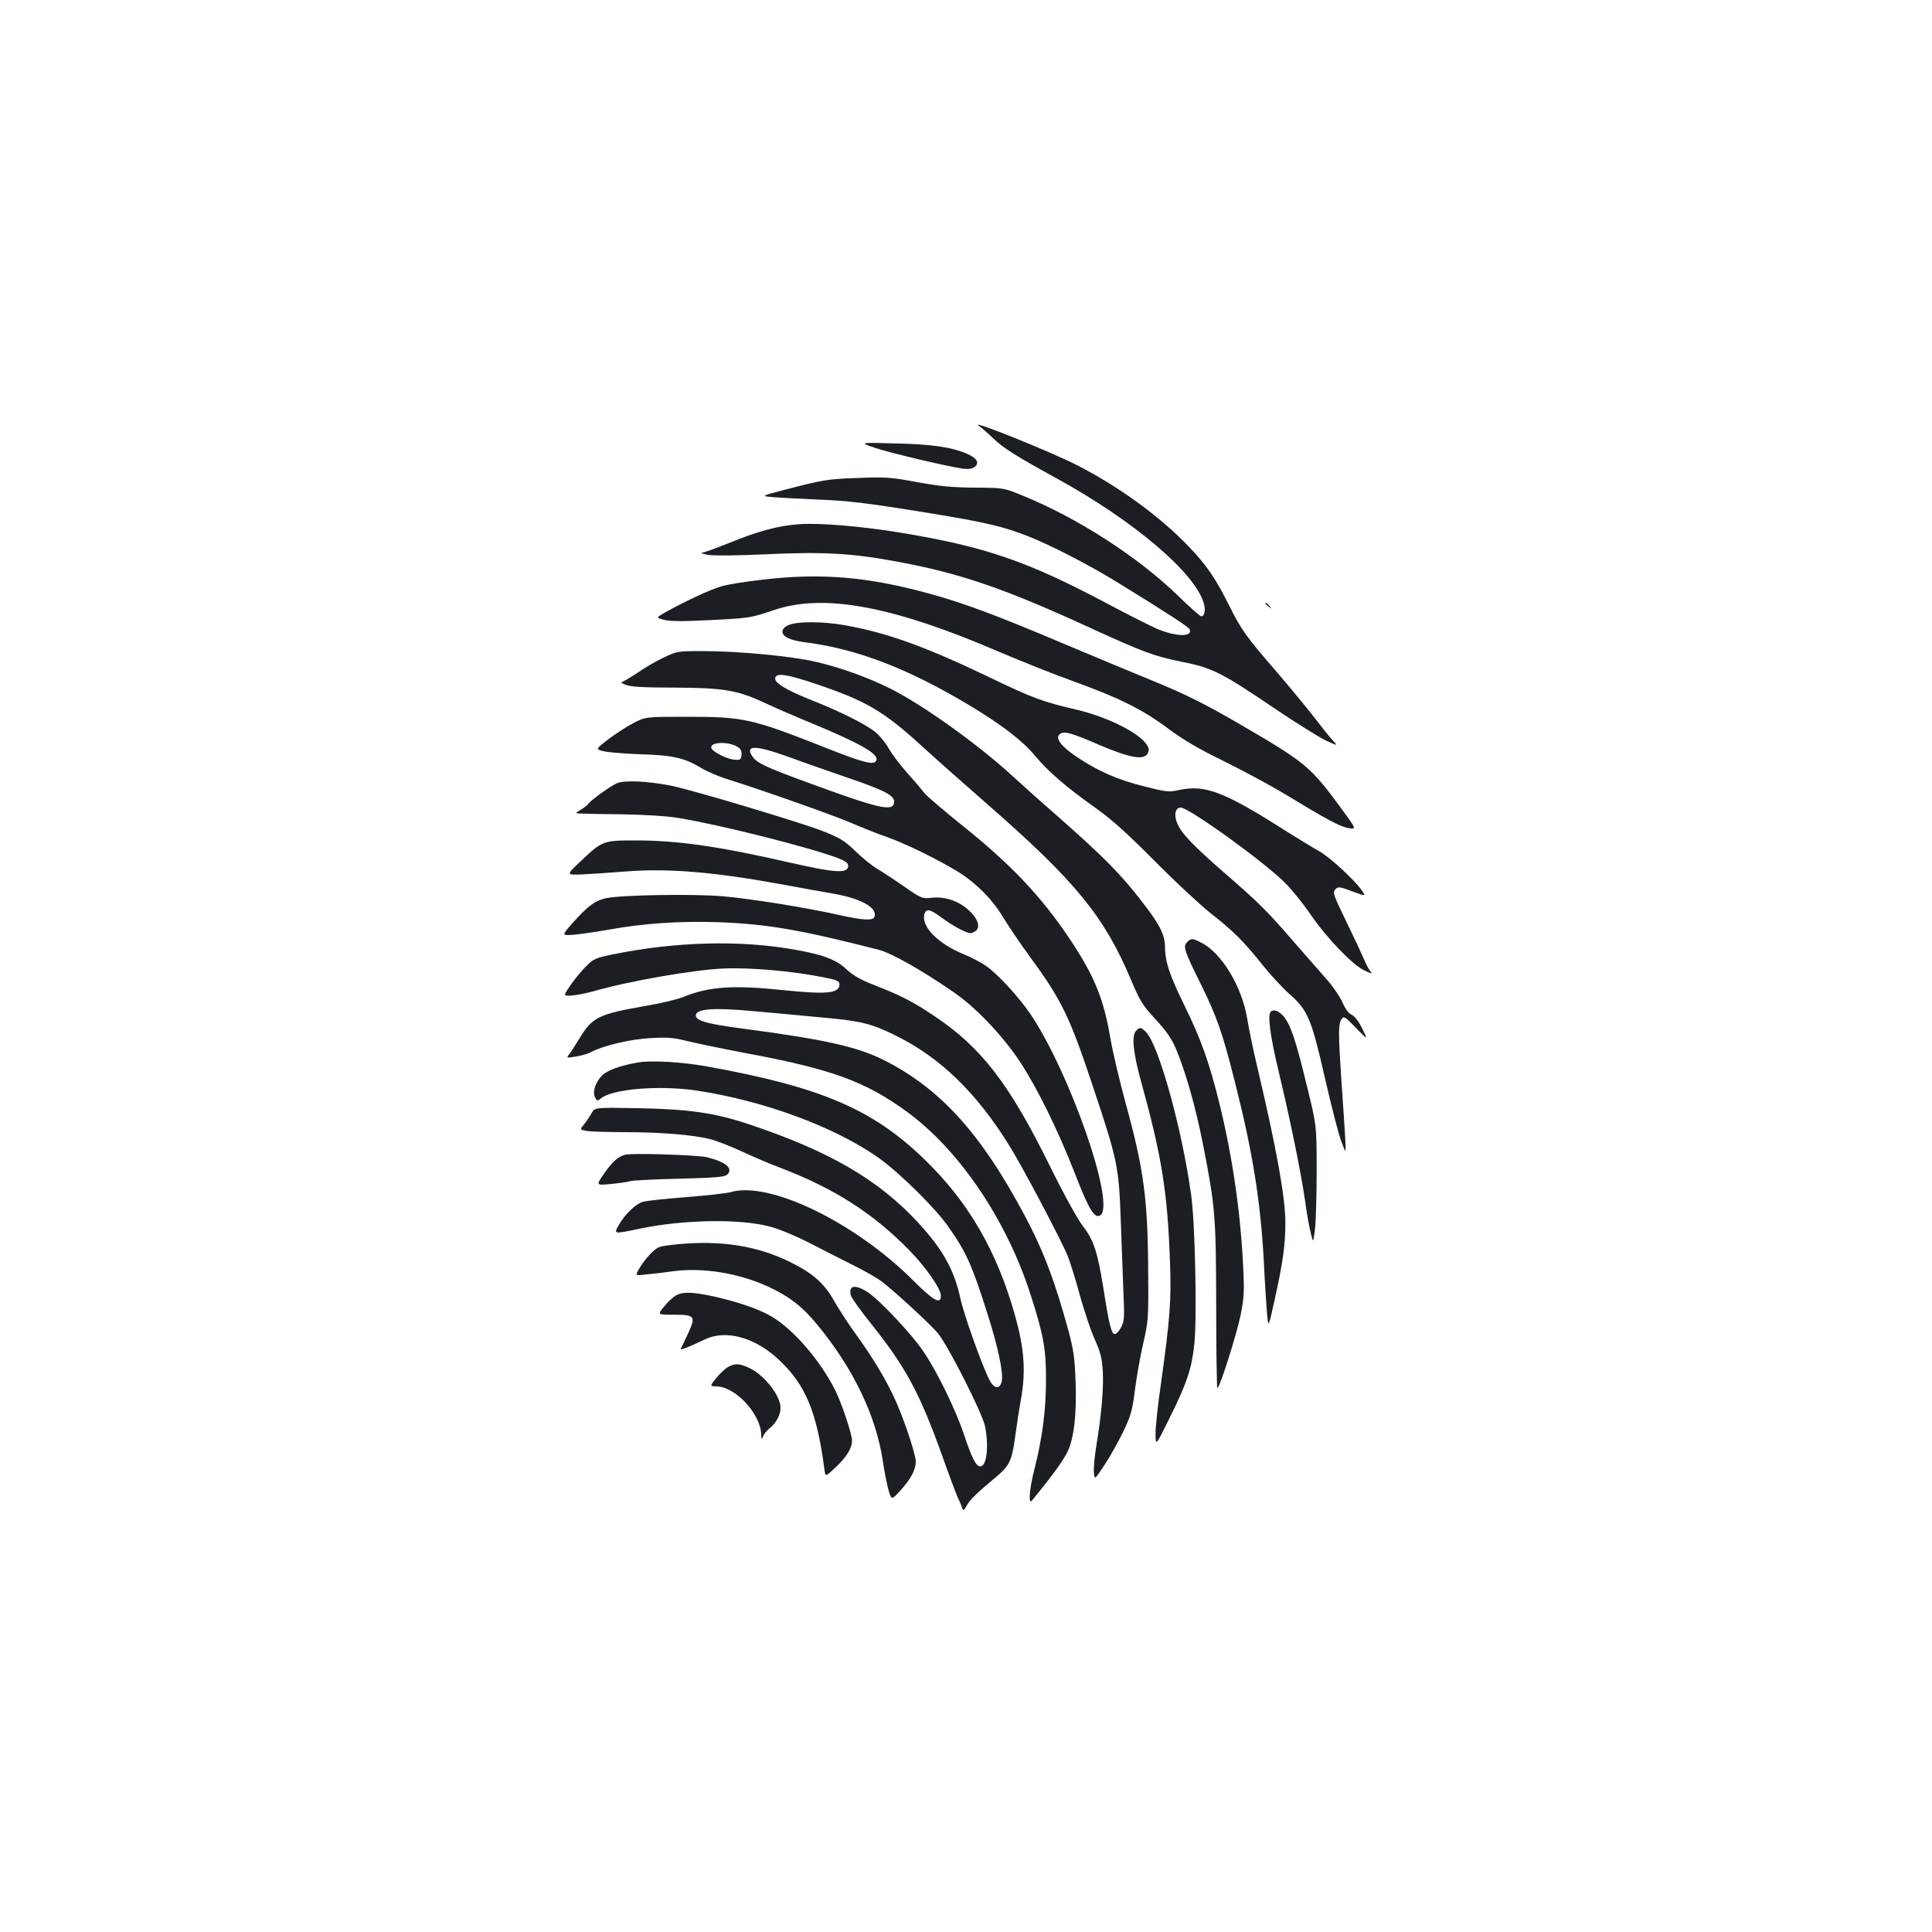 <?xml version="1.0" standalone="no"?>
<!DOCTYPE svg PUBLIC "-//W3C//DTD SVG 20010904//EN"
 "http://www.w3.org/TR/2001/REC-SVG-20010904/DTD/svg10.dtd">
<svg version="1.0" xmlns="http://www.w3.org/2000/svg"
 width="1000pt" height="1000pt" viewBox="0 0 1000 1000"
 preserveAspectRatio="xMidYMid meet">
<g transform="translate(0,1000) scale(0.1,-0.1)"
fill="#1b1f23" stroke="none">
<path d="M5065 7797 c17 -12 50 -41 75 -65 51 -50 124 -96 331 -209 398 -219
715 -488 760 -646 10 -35 4 -67 -13 -67 -6 0 -59 46 -117 103 -209 204 -526
408 -811 523 -95 39 -95 39 -245 40 -117 1 -183 7 -300 29 -136 25 -164 27
-305 21 -157 -5 -184 -10 -389 -64 -115 -30 -115 -30 -40 -36 41 -3 135 -8
209 -11 175 -7 258 -17 585 -70 300 -49 388 -70 520 -122 112 -44 316 -149
455 -235 271 -167 373 -233 378 -246 15 -40 -70 -38 -169 3 -34 15 -147 72
-251 127 -422 225 -640 299 -1083 372 -197 32 -409 50 -515 43 -107 -7 -211
-34 -368 -98 -67 -27 -130 -50 -140 -50 -9 -1 6 -6 33 -11 32 -5 141 -4 301 3
287 14 443 6 672 -37 333 -61 559 -139 1012 -347 264 -121 325 -144 465 -172
158 -31 208 -56 481 -241 117 -79 239 -155 271 -169 58 -26 58 -26 32 2 -15
15 -59 71 -99 123 -41 52 -126 156 -190 230 -162 187 -184 219 -247 344 -71
143 -118 211 -211 308 -147 154 -361 310 -577 420 -137 70 -556 239 -510 205z"/>
<path d="M4535 7680 c87 -28 367 -94 450 -106 27 -3 46 -1 59 9 27 20 14 45
-36 67 -82 36 -186 51 -378 55 -185 5 -185 5 -95 -25z"/>
<path d="M3950 7000 c-91 -10 -190 -26 -220 -36 -59 -18 -177 -73 -275 -127
-61 -34 -61 -34 -19 -45 30 -8 96 -9 233 -2 216 11 213 11 336 52 259 88 614
22 1169 -217 108 -46 278 -114 378 -150 246 -89 363 -148 494 -246 81 -60 156
-104 289 -169 99 -49 241 -125 315 -170 221 -134 286 -169 330 -176 42 -7 42
-7 -41 106 -155 211 -182 234 -514 427 -188 110 -291 161 -475 236 -74 30
-265 110 -425 177 -378 160 -540 220 -721 269 -314 86 -556 106 -854 71z"/>
<path d="M6550 6876 c0 -2 8 -10 18 -17 15 -13 16 -12 3 4 -13 16 -21 21 -21
13z"/>
<path d="M4083 6765 c-22 -9 -33 -21 -33 -35 0 -26 42 -45 120 -55 263 -33
529 -135 843 -323 174 -104 281 -187 347 -267 64 -77 159 -160 315 -270 80
-57 161 -130 300 -270 105 -106 235 -227 290 -271 119 -93 174 -148 271 -270
40 -50 102 -117 138 -149 95 -83 114 -128 185 -440 33 -143 70 -289 84 -324
24 -64 24 -64 20 15 -2 43 -11 172 -19 285 -17 256 -18 310 0 334 12 17 17 14
75 -46 62 -64 62 -64 32 -3 -18 37 -39 64 -55 72 -16 7 -33 30 -47 63 -13 29
-47 79 -76 113 -30 34 -106 121 -171 195 -141 164 -189 211 -362 361 -160 139
-226 207 -246 257 -19 44 -11 83 17 83 43 0 428 -278 540 -389 36 -36 93 -107
128 -158 85 -125 217 -263 281 -295 35 -17 46 -20 36 -9 -9 9 -25 39 -36 66
-12 28 -53 116 -93 198 -66 136 -70 148 -55 164 15 15 22 14 88 -11 71 -26 71
-26 48 6 -39 56 -170 176 -223 204 -27 15 -99 59 -160 97 -328 209 -425 247
-562 218 -54 -12 -67 -10 -182 19 -139 35 -234 77 -346 151 -83 56 -115 98
-90 119 22 18 58 8 208 -57 155 -66 228 -79 247 -43 9 17 8 26 -4 45 -41 63
-206 145 -365 182 -176 41 -227 60 -451 168 -338 162 -535 232 -754 270 -111
19 -240 19 -283 0z"/>
<path d="M3434 6596 c-38 -18 -100 -54 -137 -80 -38 -25 -74 -46 -80 -47 -7 0
4 -7 23 -14 25 -10 95 -14 247 -14 255 -1 328 -13 462 -75 53 -25 168 -75 256
-111 250 -104 344 -158 331 -190 -10 -28 -62 -15 -271 68 -373 147 -416 157
-707 157 -217 0 -217 0 -280 -33 -35 -18 -93 -56 -130 -84 -66 -51 -66 -51
-25 -61 23 -6 110 -13 192 -16 168 -5 227 -18 316 -72 30 -18 93 -45 140 -59
178 -56 529 -180 629 -222 58 -25 143 -59 190 -75 92 -33 244 -106 355 -172
99 -58 191 -149 247 -244 27 -44 86 -132 133 -196 168 -229 210 -313 329 -671
130 -389 137 -420 147 -700 5 -132 11 -303 14 -380 6 -123 4 -144 -12 -175
-10 -19 -25 -35 -33 -35 -17 0 -29 46 -60 244 -29 181 -50 245 -106 316 -27
35 -98 164 -170 310 -210 426 -355 614 -598 776 -108 73 -176 108 -308 159
-74 29 -113 51 -148 84 -52 49 -118 74 -263 100 -281 51 -618 43 -946 -24 -83
-17 -99 -23 -133 -57 -22 -21 -59 -65 -82 -98 -42 -60 -42 -60 0 -58 24 1 73
11 111 21 187 54 520 112 678 119 139 6 354 -13 515 -45 72 -14 85 -20 85 -37
0 -47 -64 -53 -290 -30 -259 27 -384 19 -515 -34 -30 -13 -118 -34 -195 -47
-252 -44 -280 -58 -352 -179 -20 -33 -42 -67 -50 -76 -12 -15 -9 -15 36 -8 27
4 63 14 79 23 68 35 207 68 312 73 86 5 119 2 185 -15 44 -11 179 -39 300 -62
453 -84 626 -148 844 -308 266 -196 506 -550 631 -930 70 -215 85 -292 84
-457 0 -152 -19 -299 -59 -456 -14 -53 -25 -116 -25 -139 0 -42 0 -42 35 2 90
111 137 177 160 223 34 69 49 198 42 369 -4 116 -11 161 -36 256 -72 263 -131
418 -228 600 -226 424 -436 656 -730 804 -137 68 -304 106 -722 161 -198 26
-255 43 -249 73 6 31 99 37 301 18 100 -9 256 -23 347 -32 205 -18 259 -31
386 -94 230 -113 419 -296 589 -571 68 -109 268 -488 301 -569 13 -32 42 -125
64 -207 23 -81 57 -184 77 -227 29 -65 37 -95 41 -165 5 -90 -8 -233 -34 -388
-8 -50 -14 -110 -12 -133 3 -41 3 -41 56 39 29 44 72 122 97 173 39 82 46 108
60 218 9 69 28 177 43 240 25 108 27 129 25 350 -1 392 -22 546 -118 895 -30
110 -67 265 -80 344 -34 196 -83 313 -208 501 -148 221 -306 388 -562 592 -93
75 -180 149 -191 164 -12 16 -51 62 -87 102 -36 40 -79 97 -96 126 -16 30 -47
68 -68 85 -51 42 -180 107 -340 170 -129 52 -189 89 -180 114 8 25 61 17 207
-32 262 -88 353 -141 554 -325 61 -56 217 -194 346 -307 447 -391 595 -572
733 -898 47 -112 60 -133 128 -207 58 -63 84 -100 107 -156 49 -117 101 -300
137 -483 65 -328 69 -377 70 -842 0 -232 3 -424 6 -427 9 -9 97 267 120 375
18 90 20 123 14 244 -13 283 -55 574 -121 844 -54 220 -97 341 -183 516 -78
159 -101 227 -101 308 -1 54 -24 104 -91 193 -131 175 -225 270 -524 531 -44
39 -123 109 -175 157 -179 164 -461 366 -630 451 -116 58 -254 108 -385 139
-129 30 -402 56 -590 56 -128 0 -132 -1 -201 -34z m384 -462 c17 -11 22 -23
20 -42 -3 -24 -7 -27 -37 -24 -39 3 -112 40 -119 60 -10 32 88 36 136 6z m259
-50 c70 -26 210 -75 309 -109 197 -67 247 -94 242 -129 -7 -49 -79 -32 -465
110 -201 74 -247 96 -269 129 -39 59 16 59 183 -1z"/>
<path d="M3193 5946 c-36 -16 -138 -90 -148 -107 -4 -6 -21 -19 -39 -30 -31
-19 -31 -19 4 -20 19 -1 118 -3 220 -4 110 -2 224 -9 283 -19 209 -34 670
-150 820 -206 42 -16 57 -26 57 -41 0 -41 -63 -38 -296 15 -371 85 -584 116
-804 116 -169 0 -172 -1 -289 -112 -71 -67 -71 -67 12 -64 45 2 145 9 222 15
223 18 463 -2 825 -69 85 -16 198 -36 250 -45 147 -25 234 -74 216 -121 -8
-20 -57 -18 -183 10 -173 39 -455 84 -603 97 -149 13 -523 7 -603 -10 -58 -13
-94 -40 -172 -127 -59 -67 -59 -67 6 -62 35 3 116 15 179 26 182 33 366 45
560 39 259 -9 431 -39 838 -143 66 -17 217 -102 383 -216 116 -78 258 -227
348 -363 90 -137 198 -356 287 -585 71 -184 102 -232 131 -209 75 63 -160 737
-362 1038 -60 89 -172 211 -232 252 -24 17 -76 44 -115 60 -132 54 -219 142
-204 205 9 33 29 30 89 -15 58 -43 128 -81 151 -81 8 0 21 7 30 15 22 22 3 68
-47 110 -51 44 -121 66 -186 58 -47 -5 -52 -4 -142 59 -52 36 -114 77 -139 91
-25 15 -75 55 -111 90 -58 56 -79 69 -172 106 -122 47 -689 217 -792 236 -120
23 -236 27 -272 11z"/>
<path d="M6145 5124 c-23 -23 -16 -44 71 -219 83 -169 112 -251 177 -510 90
-354 131 -610 148 -915 5 -107 13 -231 17 -275 7 -80 7 -80 39 65 43 193 56
286 56 400 0 135 -46 386 -146 810 -19 80 -42 190 -51 245 -27 167 -132 342
-237 395 -46 24 -53 25 -74 4z"/>
<path d="M6577 4763 c-17 -17 -3 -124 42 -312 59 -246 114 -515 136 -666 8
-60 21 -135 29 -165 13 -55 13 -55 22 15 5 39 9 176 9 305 0 235 0 235 -52
445 -57 235 -83 312 -120 355 -23 28 -52 38 -66 23z"/>
<path d="M5879 4663 c-22 -26 -14 -109 24 -249 111 -401 140 -582 153 -949 7
-198 0 -289 -46 -620 -17 -115 -30 -237 -29 -270 1 -60 1 -60 73 86 90 181
115 257 128 384 14 135 4 618 -16 765 -46 340 -168 782 -235 849 -25 25 -34
26 -52 4z"/>
<path d="M3298 4500 c-90 -16 -155 -40 -181 -66 -35 -35 -52 -86 -37 -114 10
-19 13 -20 28 -7 56 50 299 71 492 43 347 -51 717 -187 945 -347 111 -79 294
-259 364 -359 92 -131 122 -197 202 -450 56 -175 83 -307 74 -350 -10 -43 -40
-39 -64 8 -39 77 -133 339 -151 426 -32 145 -91 250 -218 388 -205 222 -460
370 -873 508 -179 60 -311 79 -576 84 -225 4 -225 4 -241 -26 -10 -17 -27 -43
-39 -58 -23 -27 -23 -27 15 -34 20 -3 109 -6 197 -6 184 0 353 -14 440 -36 33
-8 107 -37 165 -64 58 -27 146 -65 195 -83 284 -108 488 -239 676 -433 85 -88
159 -195 159 -231 0 -47 -38 -26 -143 79 -302 302 -748 518 -947 457 -19 -5
-120 -17 -225 -25 -104 -8 -206 -19 -225 -24 -39 -10 -95 -64 -128 -122 -26
-46 -26 -46 107 -18 227 48 528 53 680 10 46 -12 136 -50 200 -83 64 -33 166
-85 226 -115 61 -30 128 -69 150 -86 75 -58 260 -229 292 -270 58 -75 230
-416 242 -480 20 -107 8 -206 -25 -206 -22 0 -43 41 -84 164 -45 133 -140 328
-212 433 -60 89 -227 266 -287 305 -66 42 -100 35 -87 -17 3 -13 52 -81 109
-152 174 -218 247 -353 362 -673 36 -102 74 -203 84 -225 11 -22 21 -47 23
-55 3 -10 10 -6 21 16 15 29 52 66 156 152 67 57 79 82 96 210 8 59 22 150 32
204 22 134 14 248 -31 411 -94 339 -242 595 -473 818 -268 259 -536 373 -1123
479 -133 24 -294 33 -362 20z"/>
<path d="M3235 4023 c-37 -10 -65 -36 -108 -97 -43 -62 -43 -62 37 -54 45 4
88 11 96 14 8 4 122 10 252 13 197 5 240 9 253 22 31 31 -8 65 -105 89 -48 12
-392 23 -425 13z"/>
<path d="M3510 3560 c-42 -4 -85 -10 -96 -14 -25 -8 -74 -59 -104 -110 -23
-39 -23 -39 31 -33 30 3 94 10 142 17 155 21 343 -10 496 -81 107 -50 173
-101 249 -193 188 -227 307 -474 342 -711 6 -44 19 -107 27 -141 17 -60 17
-60 66 -6 52 58 77 105 77 147 0 35 -55 203 -100 305 -48 109 -111 216 -205
347 -42 57 -94 138 -118 180 -50 90 -112 145 -232 203 -168 82 -355 111 -575
90z"/>
<path d="M3499 3295 c-14 -8 -42 -33 -61 -57 -36 -43 -36 -43 49 -43 111 0
116 -7 73 -100 -18 -39 -34 -73 -37 -77 -4 -9 50 13 125 49 107 52 257 12 379
-101 142 -131 201 -272 240 -571 5 -40 5 -40 58 10 57 54 85 99 85 139 0 33
-53 192 -86 258 -78 157 -221 322 -336 387 -64 37 -171 73 -295 101 -108 23
-158 25 -194 5z"/>
<path d="M3769 2925 c-14 -8 -42 -33 -61 -57 -35 -43 -35 -43 3 -44 98 -4 226
-143 229 -249 1 -27 2 -28 10 -9 4 12 20 30 34 42 33 25 56 69 56 105 0 64
-85 172 -165 208 -48 22 -71 23 -106 4z"/>
</g>
</svg>
